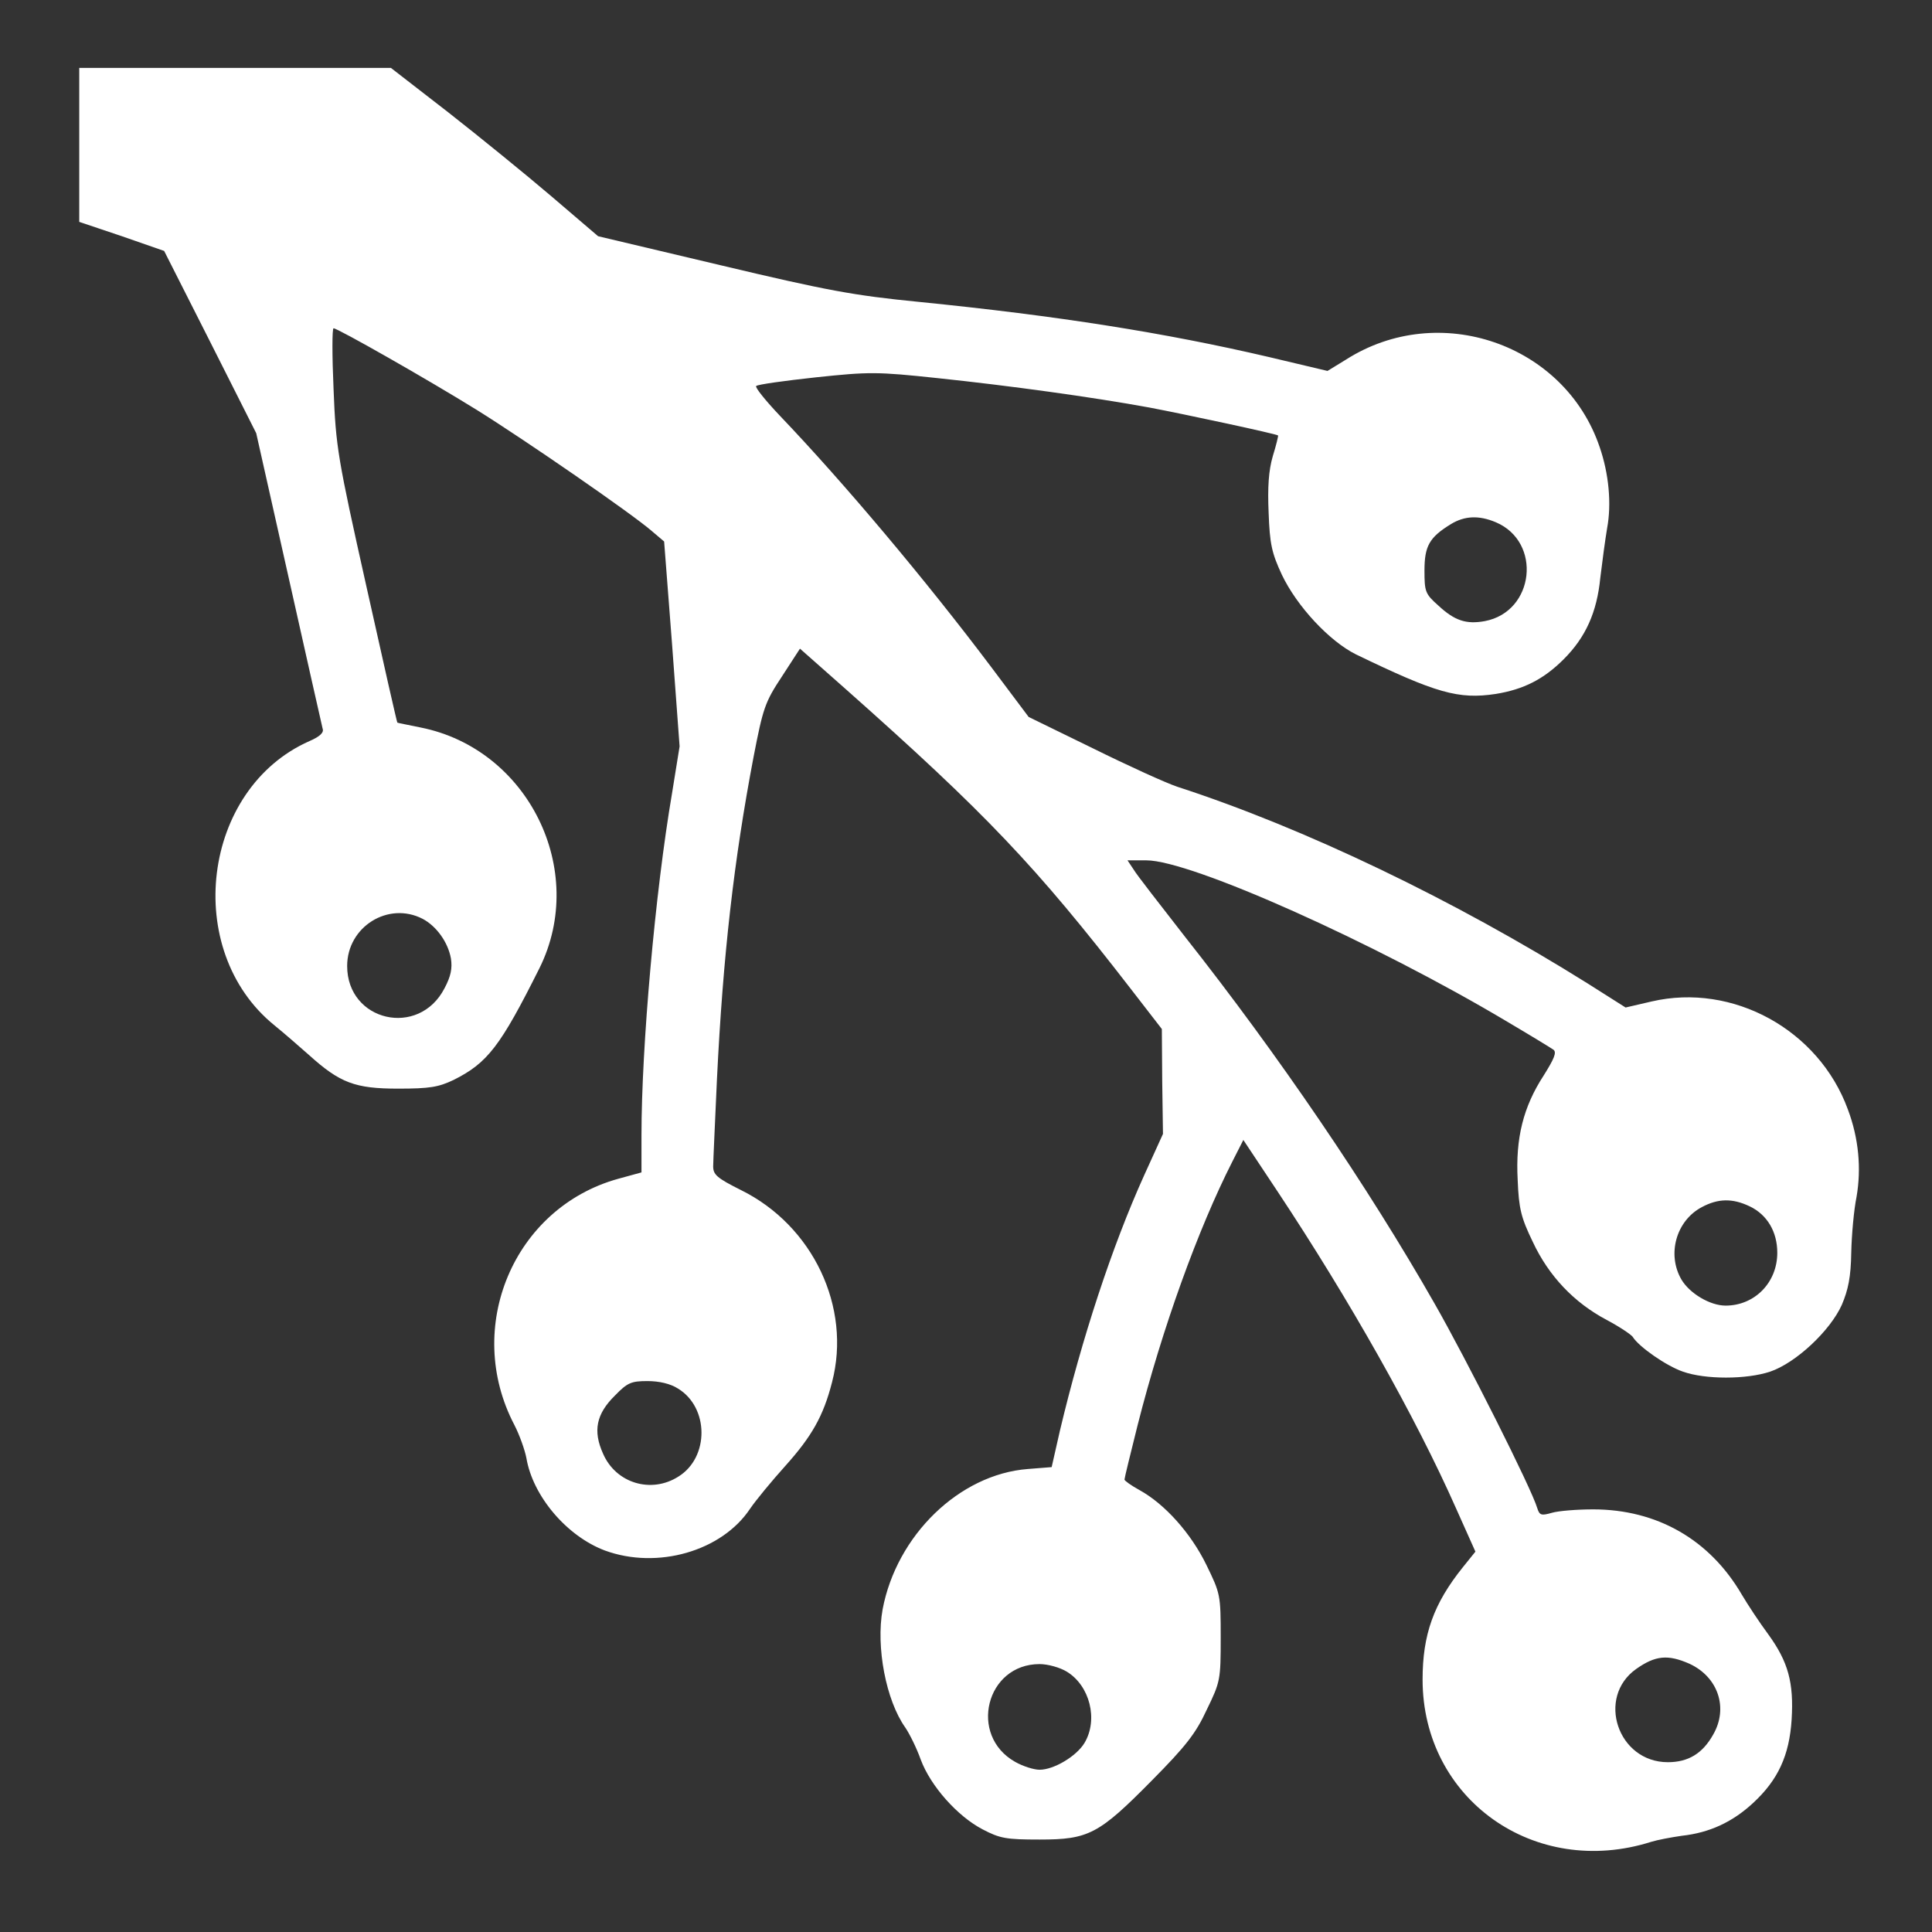 <?xml version="1.0" standalone="no"?>
<!DOCTYPE svg PUBLIC "-//W3C//DTD SVG 20010904//EN"
 "http://www.w3.org/TR/2001/REC-SVG-20010904/DTD/svg10.dtd">
<svg version="1.0" xmlns="http://www.w3.org/2000/svg"
 width="512pt" height="512pt" viewBox="0 0 512 512"
 preserveAspectRatio="xMidYMid meet">
<rect x="0" y="0" width="512" height="512" fill="#333333" stroke="none"/>
<g transform="translate(0,512) scale(0.1,-0.1)"
fill="#ffffff" stroke="none">
<path d="M210 4736 l0 -204 113 -38 112 -39 122 -241 122 -242 86 -383 c47
-211 88 -391 90 -400 4 -10 -7 -21 -35 -33 -285 -126 -338 -554 -93 -753 26
-21 67 -57 92 -79 82 -74 122 -89 236 -89 84 0 107 4 147 23 90 45 124 89 228
297 128 259 -30 580 -315 637 -33 7 -61 12 -62 13 -1 0 -38 163 -82 361 -76
340 -81 369 -87 522 -4 89 -4 162 0 162 11 0 250 -136 379 -216 130 -81 411
-275 464 -321 l33 -28 21 -272 20 -271 -20 -124 c-45 -264 -81 -673 -81 -906
l0 -99 -62 -17 c-277 -77 -410 -394 -275 -652 14 -27 28 -67 32 -88 17 -101
107 -207 208 -245 139 -51 310 -2 385 111 15 22 57 73 93 113 70 78 101 132
124 222 52 199 -51 415 -241 509 -64 32 -74 41 -74 63 0 14 5 118 10 231 16
328 45 581 97 854 25 129 30 145 75 213 l48 74 121 -107 c372 -330 504 -469
756 -795 l82 -106 1 -139 2 -139 -50 -110 c-85 -188 -165 -432 -223 -676 l-22
-97 -63 -5 c-182 -14 -348 -176 -385 -372 -18 -100 9 -241 60 -313 11 -16 30
-54 41 -85 26 -70 97 -150 164 -185 46 -24 62 -27 151 -27 130 0 157 14 298
157 89 90 116 124 145 187 36 74 37 79 37 192 0 113 -1 116 -38 192 -41 84
-110 161 -177 198 -22 12 -40 25 -40 28 0 4 16 69 35 145 65 256 160 519 251
698 l29 57 91 -137 c189 -285 365 -596 473 -840 l51 -114 -33 -41 c-78 -97
-107 -179 -107 -298 0 -317 297 -528 606 -430 16 5 53 12 81 16 73 8 134 36
189 87 66 61 96 126 102 221 6 98 -9 153 -62 226 -23 31 -54 78 -70 105 -85
146 -225 226 -394 226 -43 0 -92 -4 -109 -9 -28 -8 -33 -7 -39 12 -15 52 -188
395 -272 542 -176 309 -414 659 -662 973 -66 85 -128 164 -136 178 l-16 24 50
0 c118 0 605 -218 957 -428 61 -36 115 -69 122 -74 9 -7 1 -25 -26 -68 -54
-83 -75 -166 -69 -277 3 -76 9 -100 40 -164 42 -90 109 -161 196 -207 34 -18
65 -39 69 -45 16 -26 89 -77 133 -92 59 -21 168 -21 231 0 68 23 159 108 190
177 17 40 24 74 25 138 1 47 7 114 14 148 13 75 6 155 -23 232 -77 211 -305
336 -520 286 l-69 -16 -101 64 c-353 221 -751 412 -1087 521 -30 10 -131 56
-224 102 l-170 83 -99 132 c-173 230 -390 488 -560 666 -38 40 -67 76 -63 79
3 4 75 14 158 23 142 15 162 15 322 -2 190 -20 409 -50 562 -78 95 -18 337
-70 341 -74 1 -1 -5 -26 -14 -55 -11 -38 -14 -82 -11 -150 3 -82 8 -106 35
-164 40 -84 126 -176 196 -211 213 -103 272 -120 371 -105 74 12 127 39 180
92 58 58 88 124 97 216 5 42 13 101 18 131 12 64 5 144 -20 216 -93 273 -426
388 -672 231 l-49 -30 -156 37 c-274 64 -558 109 -927 146 -173 17 -243 30
-525 97 l-325 77 -124 106 c-68 58 -191 158 -274 223 l-151 117 -413 0 -413 0
0 -204z m3754 -1000 c123 -52 103 -237 -29 -262 -49 -9 -80 1 -123 41 -35 31
-37 37 -37 93 0 65 13 88 70 123 36 22 74 24 119 5z m-2844 -1051 c36 -19 67
-61 75 -105 4 -26 0 -47 -17 -79 -68 -132 -258 -88 -258 59 0 104 109 172 200
125z m3517 -762 c46 -22 73 -67 73 -123 0 -79 -60 -140 -137 -140 -41 0 -95
32 -117 69 -39 67 -14 156 54 192 43 23 81 24 127 2z m-2840 -483 c82 -50 83
-182 1 -233 -72 -46 -166 -18 -200 61 -27 60 -18 105 32 154 33 34 43 38 86
38 31 0 61 -7 81 -20z m2680 -729 c76 -35 104 -117 63 -188 -28 -50 -66 -73
-120 -73 -133 0 -190 172 -84 247 51 36 84 39 141 14z m-1650 -21 c61 -37 84
-127 47 -189 -21 -35 -81 -71 -119 -71 -15 0 -44 9 -65 21 -124 70 -77 259 65
259 22 0 54 -9 72 -20z"/>
</g>
</svg>
